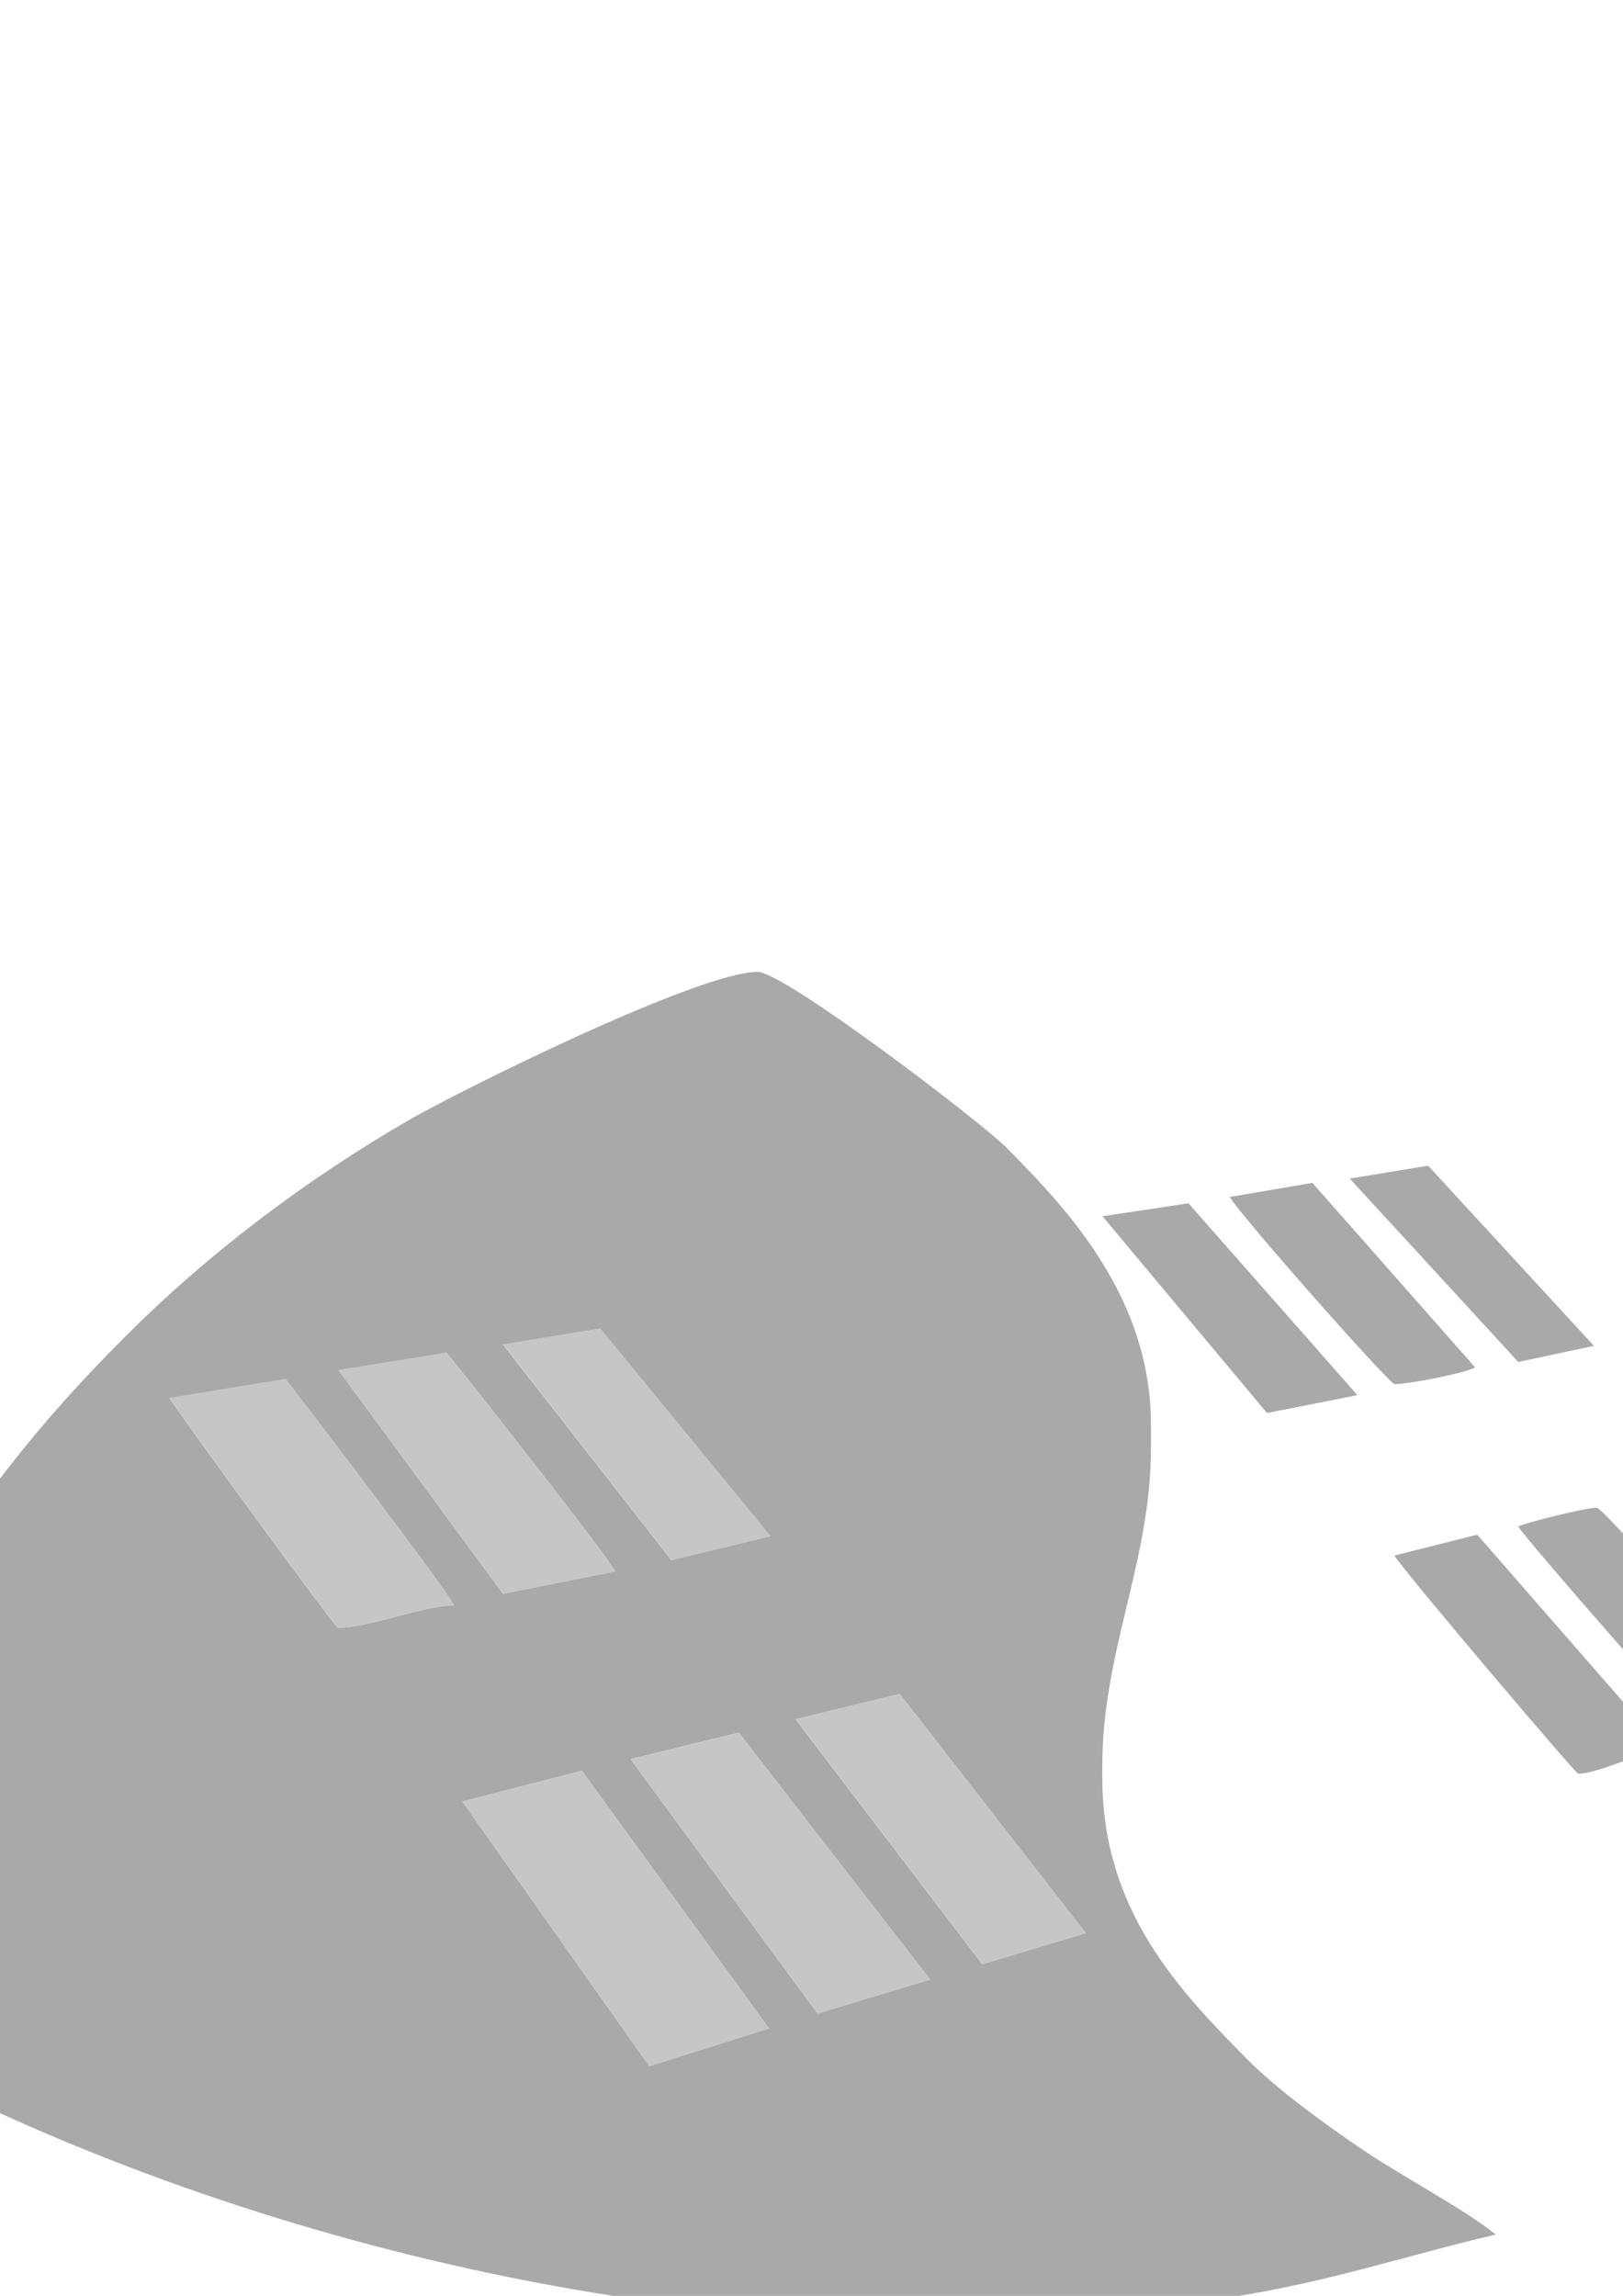 <?xml version="1.0" encoding="UTF-8"?>
<!DOCTYPE svg PUBLIC "-//W3C//DTD SVG 1.1//EN" "http://www.w3.org/Graphics/SVG/1.1/DTD/svg11.dtd">
<!-- Creator: CorelDRAW -->
<svg xmlns="http://www.w3.org/2000/svg" xml:space="preserve" width="16.535in" height="23.386in" style="shape-rendering:geometricPrecision; text-rendering:geometricPrecision; image-rendering:optimizeQuality; fill-rule:evenodd; clip-rule:evenodd"
viewBox="0 0 16.535 23.386"
 xmlns:xlink="http://www.w3.org/1999/xlink">
 <defs>
  <style type="text/css">
   <![CDATA[
    .fil0 {fill:none}
    .fil1 {fill:darkgray}
    .fil2 {fill:#C6C6C6}
   ]]>
  </style>
 </defs>
 <g id="Layer_x0020_1">
  <rect class="fil0" x="-2.981" y="8.449" width="24.275" height="17.413"/>
  <g id="_111514008">
   <polygon id="_173741768" class="fil1" points="13.751,12.005 15.468,13.873 16.239,13.709 14.55,11.874 "/>
   <path id="_174278776" class="fil1" d="M12.529 12.192c0.091,0.17 1.626,1.907 1.679,1.907 0.142,0 0.714,-0.111 0.821,-0.17l-1.658 -1.88 -0.841 0.143z"/>
   <polygon id="_174282328" class="fil1" points="11.232,12.389 12.908,14.393 13.829,14.211 12.108,12.257 "/>
   <polygon id="_174270184" class="fil2" points="5.128,13.694 6.842,15.892 7.854,15.648 6.119,13.533 "/>
   <path id="_174284368" class="fil2" d="M3.447 13.956l1.677 2.279 1.145 -0.228c-0.104,-0.196 -1.699,-2.216 -1.72,-2.228l-1.103 0.177z"/>
   <path id="_174284560" class="fil2" d="M1.726 14.238c0.142,0.222 1.687,2.341 1.72,2.341 0.323,0 0.846,-0.221 1.183,-0.229 -0.107,-0.202 -1.703,-2.292 -1.72,-2.306l-1.183 0.193z"/>
   <polygon id="_174281656" class="fil1" points="16.691,15.252 18.523,17.349 19.33,17.106 17.454,15.061 "/>
   <path id="_174282976" class="fil1" d="M15.467 15.549c0.126,0.188 1.836,2.137 1.87,2.137 0.127,0 0.626,-0.188 0.801,-0.229 -0.136,-0.203 -1.799,-2.099 -1.87,-2.099 -0.12,0 -0.719,0.151 -0.801,0.191z"/>
   <path id="_174281728" class="fil1" d="M14.206 15.846c0.132,0.202 1.847,2.221 1.872,2.221 0.199,0 0.601,-0.209 0.84,-0.229l0.032 -0.028 -1.9 -2.178 -0.844 0.213z"/>
   <polygon id="_174280240" class="fil2" points="8.105,17.509 10.008,20.007 11.065,19.689 9.167,17.252 "/>
   <polygon id="_174274000" class="fil2" points="6.424,17.92 8.331,20.511 9.479,20.164 7.53,17.649 "/>
   <polygon id="_174284464" class="fil2" points="4.709,18.35 6.614,21.047 7.836,20.662 5.928,18.036 "/>
   <path id="_174280192" class="fil1" d="M5.928 18.036l1.908 2.626 -1.222 0.385 -1.905 -2.697 1.219 -0.314zm1.601 -0.387l1.949 2.515 -1.148 0.347 -1.907 -2.592 1.106 -0.271zm1.637 -0.397l1.898 2.438 -1.057 0.318 -1.903 -2.497 1.062 -0.258zm-6.258 -3.207c0.017,0.013 1.613,2.103 1.72,2.306 -0.338,0.008 -0.86,0.229 -1.183,0.229 -0.032,0 -1.578,-2.119 -1.72,-2.341l1.183 -0.193zm1.641 -0.266c0.021,0.012 1.616,2.032 1.72,2.228l-1.145 0.228 -1.677 -2.279 1.103 -0.177zm1.568 -0.246l1.735 2.115 -1.012 0.244 -1.715 -2.197 0.991 -0.162zm-8.588 6.481l0 0.153c2.745,1.838 7.4,3.473 11.907,3.473 1.064,0 2.136,-0.095 3.082,-0.238 1.01,-0.153 1.82,-0.431 2.719,-0.64 -0.241,-0.21 -0.977,-0.613 -1.305,-0.832 -0.381,-0.254 -0.912,-0.637 -1.223,-0.952 -0.69,-0.698 -1.479,-1.513 -1.479,-2.872l0 -0.115c0,-1.176 0.496,-2.083 0.496,-3.244l0 -0.229c0,-1.283 -0.822,-2.176 -1.479,-2.834 -0.264,-0.264 -2.256,-1.784 -2.528,-1.784 -0.604,0 -3.05,1.217 -3.562,1.514 -1.061,0.616 -2.041,1.36 -2.878,2.197 -0.928,0.928 -1.518,1.703 -2.231,2.845 -0.333,0.533 -0.566,1.079 -0.845,1.674 -0.157,0.336 -0.583,1.752 -0.674,1.883z"/>
  </g>
 </g>
</svg>
